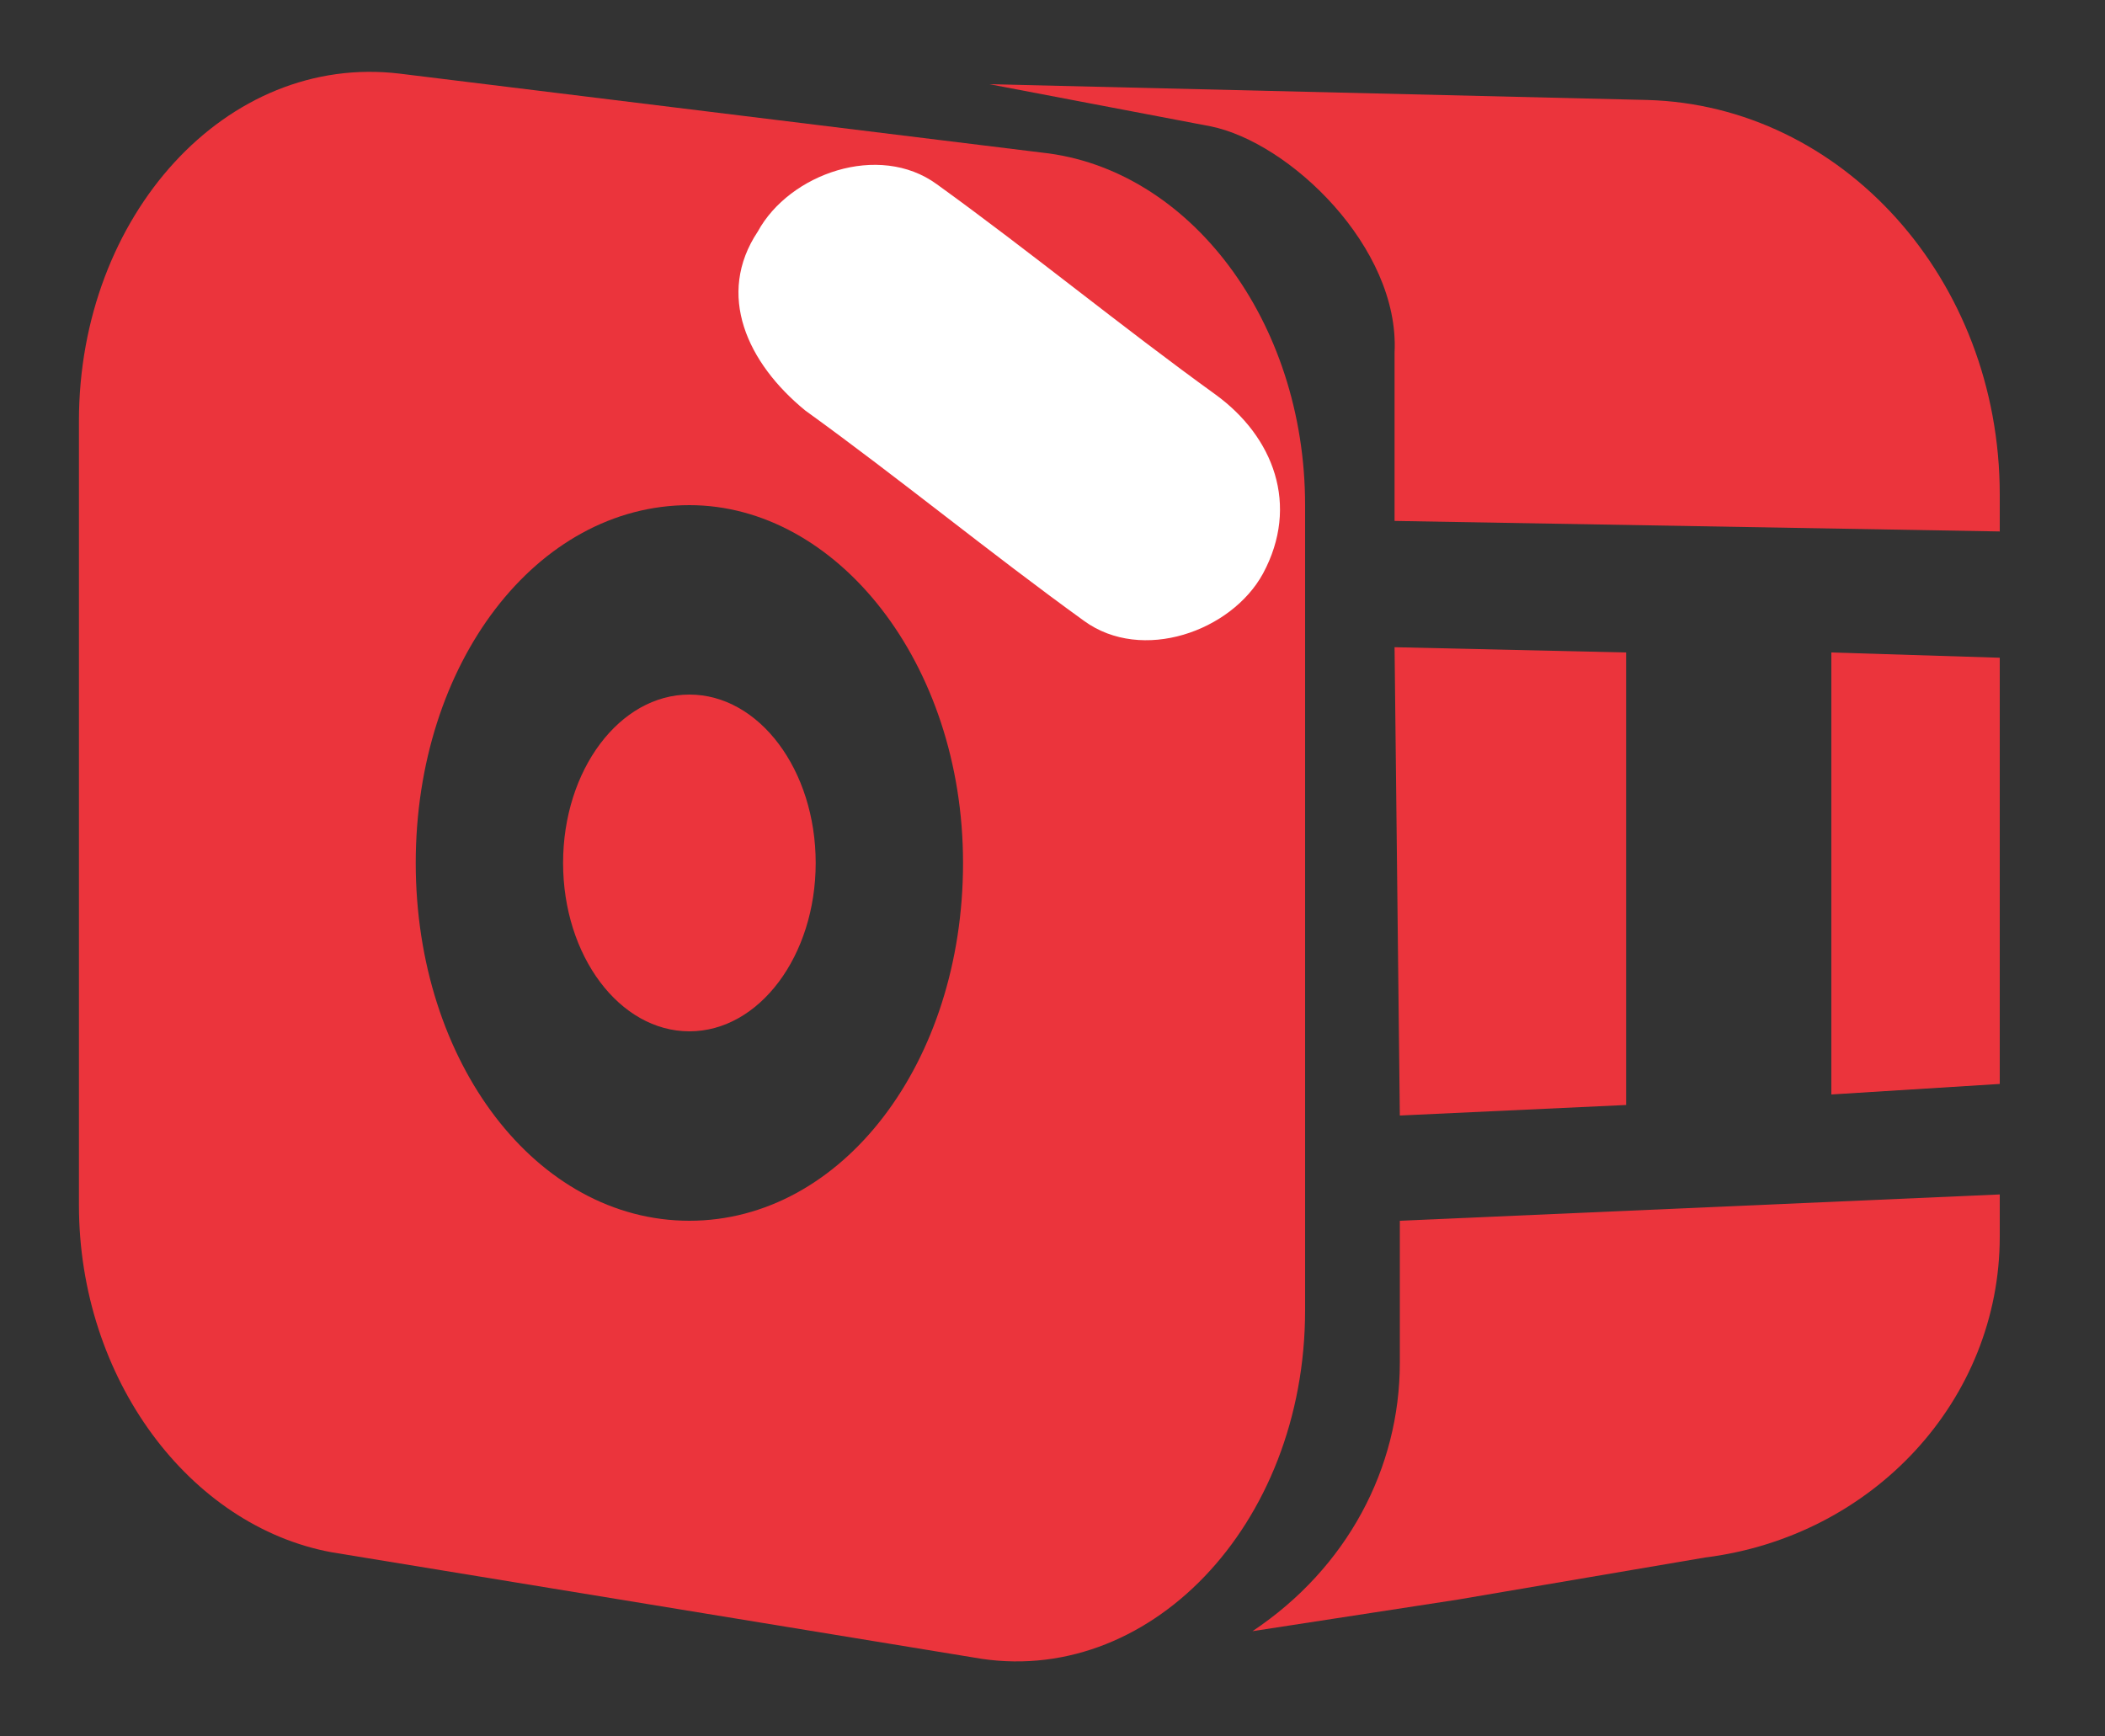<?xml version="1.0" encoding="utf-8"?>
<!-- Generator: Adobe Illustrator 22.1.0, SVG Export Plug-In . SVG Version: 6.00 Build 0)  -->
<svg version="1.1" xmlns="http://www.w3.org/2000/svg" xmlns:xlink="http://www.w3.org/1999/xlink" x="0px" y="0px"
	 viewBox="0 0 40 33" style="enable-background:new 0 0 40 33;" xml:space="preserve">
<rect x="0" y="0" width="40" height="33" fill="#333333" stroke="none"/>
<style type="text/css">
	.st0{display:none;}
	.st1{display:inline;fill:#F41157;}
	.st2{display:inline;fill:#F41157;stroke:#231F20;stroke-miterlimit:10;}
	.st3{fill:#EB343C;}
	.st4{fill:#FFFFFF;}
	.st5{fill:#EB343C;stroke:#231F20;stroke-miterlimit:10;}
</style>
<g id="Layer_1" class="st0">
	<path class="st1" d="M8.1,2.6c2.2,0.3,4.5,0.5,6.7,0.8s5.6,0.1,7.4,1.8c2.1,2,1.7,5,1.7,7.7c0,3,0,6,0,9.1c0,2.8,0.2,6.1-2.6,7.7
		c-2,1.1-5.3,0-7.4-0.4c-2.3-0.4-4.6-0.6-6.9-1.1c-3.6-0.8-4-4.3-4-7.4c0-3.3,0-6.7,0-10C3.1,7.3,3.4,2.3,8.1,2.6
		c1.2,0.1,1.2-1.8,0-1.9c-8.6-0.6-6.9,11.7-6.9,17c0,2.7-0.4,5.9,0.8,8.5c1.6,3.4,4.6,3.7,7.9,4.3c2.9,0.5,5.7,1,8.6,1.4
		c4.4,0.6,7.3-3.3,7.4-7.4c0.1-2.7,0-5.4,0-8.2c0-2.6,0.3-5.5-0.1-8.1c-0.4-2.4-1.8-4.7-4.1-5.7C20.6,2,19.2,2,18,1.8
		C14.7,1.4,11.5,1,8.2,0.6C6.9,0.6,6.9,2.5,8.1,2.6z"/>
	<path class="st1" d="M18.6,16.4c-0.1,2.8-1.5,6.9-5,6.9c-3.4,0-5-4-5-6.9s1.6-6.9,5-6.9S18.5,13.5,18.6,16.4c0,1.2,1.9,1.2,1.9,0
		c-0.1-3.9-2.3-8.7-6.9-8.8c-4.5,0-6.9,4.9-6.9,8.8s2.4,8.8,6.9,8.8s6.8-4.9,6.9-8.8C20.5,15.2,18.6,15.2,18.6,16.4z"/>
	<ellipse class="st1" cx="13.6" cy="16.4" rx="2.8" ry="3.7"/>
	<path class="st1" d="M13.1,3.2c3.8,2.9,7.6,5.7,11.4,8.6c1,0.7,1.9-0.9,1-1.6C21.6,7.3,17.8,4.4,14,1.5C13.1,0.8,12.1,2.4,13.1,3.2
		L13.1,3.2z"/>
	<path class="st1" d="M21.8,31.5c2-0.3,4.1-0.6,6.1-0.9s4.2-0.3,6.1-1.1c5.6-2.2,4.7-8.7,4.7-13.5c0-5,0.9-11.6-4.7-14.2
		c-1.5-0.7-3.1-0.7-4.7-0.7C26.9,1,24.6,1,22.2,0.9C17.5,0.8,12.8,0.7,8,0.6c-1.2,0-1.2,1.9,0,1.9C15.6,2.7,23.1,2.7,30.7,3
		c3,0.1,5.3,2.1,5.9,5.1c0.3,1.7,0.1,3.6,0.1,5.3c0,2.4,0,4.8,0,7.2c0,2.6-0.3,5.2-2.7,6.7c-1.8,1.1-4.7,1.1-6.7,1.4
		s-4.1,0.6-6.1,0.9C20.1,29.9,20.6,31.7,21.8,31.5L21.8,31.5z"/>
	<path class="st1" d="M24.9,10.6c4.3,0,8.6-0.1,12.9-0.1c1.2,0,1.2-1.9,0-1.9c-4.3,0-8.6,0.1-12.9,0.1C23.7,8.7,23.7,10.6,24.9,10.6
		L24.9,10.6z"/>
	<path class="st2" d="M24.9,24.6"/>
	<path class="st1" d="M24.9,22.5c4.3-0.4,8.6-0.7,12.9-1.1c1.2-0.1,1.2-2,0-1.9c-4.3,0.4-8.6,0.7-12.9,1.1
		C23.7,20.7,23.7,22.6,24.9,22.5L24.9,22.5z"/>
	<path class="st1" d="M28.7,9.6c0,3.8,0,7.7,0,11.5c0,0.5,0.4,1,0.9,0.9c1.4-0.1,2.8-0.2,4.3-0.4c0.5,0,0.9-0.4,0.9-0.9
		c0-3.8,0-7.5,0-11.3c0-0.5-0.4-1-0.9-0.9c-1.4,0-2.8,0.1-4.3,0.1c-1.2,0-1.2,1.9,0,1.9c1.4,0,2.8-0.1,4.3-0.1
		c-0.3-0.3-0.6-0.6-0.9-0.9c0,3.8,0,7.5,0,11.3c0.3-0.3,0.6-0.6,0.9-0.9c-1.4,0.1-2.8,0.2-4.3,0.4c0.3,0.3,0.6,0.6,0.9,0.9
		c0-3.8,0-7.7,0-11.5C30.6,8.4,28.7,8.4,28.7,9.6z"/>
</g>
<g id="Layer_2">
	<g>
		<path class="st3" d="M38,10.1V9.4c0-4.1-3-7.4-6.7-7.5L18.8,1.6L23,2.4c1.5,0.3,3.6,2.3,3.5,4.3l0,3.2L38,10.1z"/>
		<polyline class="st3" points="30.9,12.4 30.9,12.4 30.9,21 26.6,21.2 26.5,12.3 30.9,12.4 		"/>
		<polyline class="st3" points="34.8,20.8 38,20.6 38,12.5 34.8,12.4 		"/>
		<line class="st3" x1="34.8" y1="20.8" x2="34.8" y2="20.8"/>
		<line class="st3" x1="38" y1="22.6" x2="38" y2="20.6"/>
		<path class="st3" d="M26.6,23.2l0,2.7c0,2-1,3.9-2.8,5.1l0,0l3.9-0.6l4.7-0.8c3.2-0.4,5.6-3,5.6-6.1v-0.8L26.6,23.2z"/>
		<line class="st3" x1="26.6" y1="21.2" x2="26.6" y2="23.2"/>
		<path class="st3" d="M7.6,1.4l12.2,1.5c2.8,0.3,5,3.2,5,6.7v15.3c0,4.1-3,7.2-6.3,6.6l-12.2-2c-2.7-0.5-4.8-3.3-4.8-6.6V8
			C1.5,4.1,4.3,1,7.6,1.4z M13.1,9.6c-2.9,0-5.2,3-5.2,6.8s2.3,6.8,5.2,6.8s5.2-3,5.2-6.8S15.9,9.6,13.1,9.6z"/>
		<ellipse class="st3" cx="13.1" cy="16.4" rx="2.4" ry="3.2"/>
		<g>
			<line class="st4" x1="16.5" y1="5.6" x2="21.8" y2="9.6"/>
			<g>
				<path class="st4" d="M15.3,7.8c1.8,1.3,3.5,2.7,5.3,4c1.1,0.8,2.8,0.2,3.4-0.9c0.7-1.3,0.2-2.6-0.9-3.4c-1.8-1.3-3.5-2.7-5.3-4
					c-1.1-0.8-2.8-0.2-3.4,0.9C13.6,5.6,14.2,6.9,15.3,7.8L15.3,7.8z"/>
			</g>
		</g>
		<path class="st5" d="M24.8,24.8"/>
	</g>
</g>
</svg>

